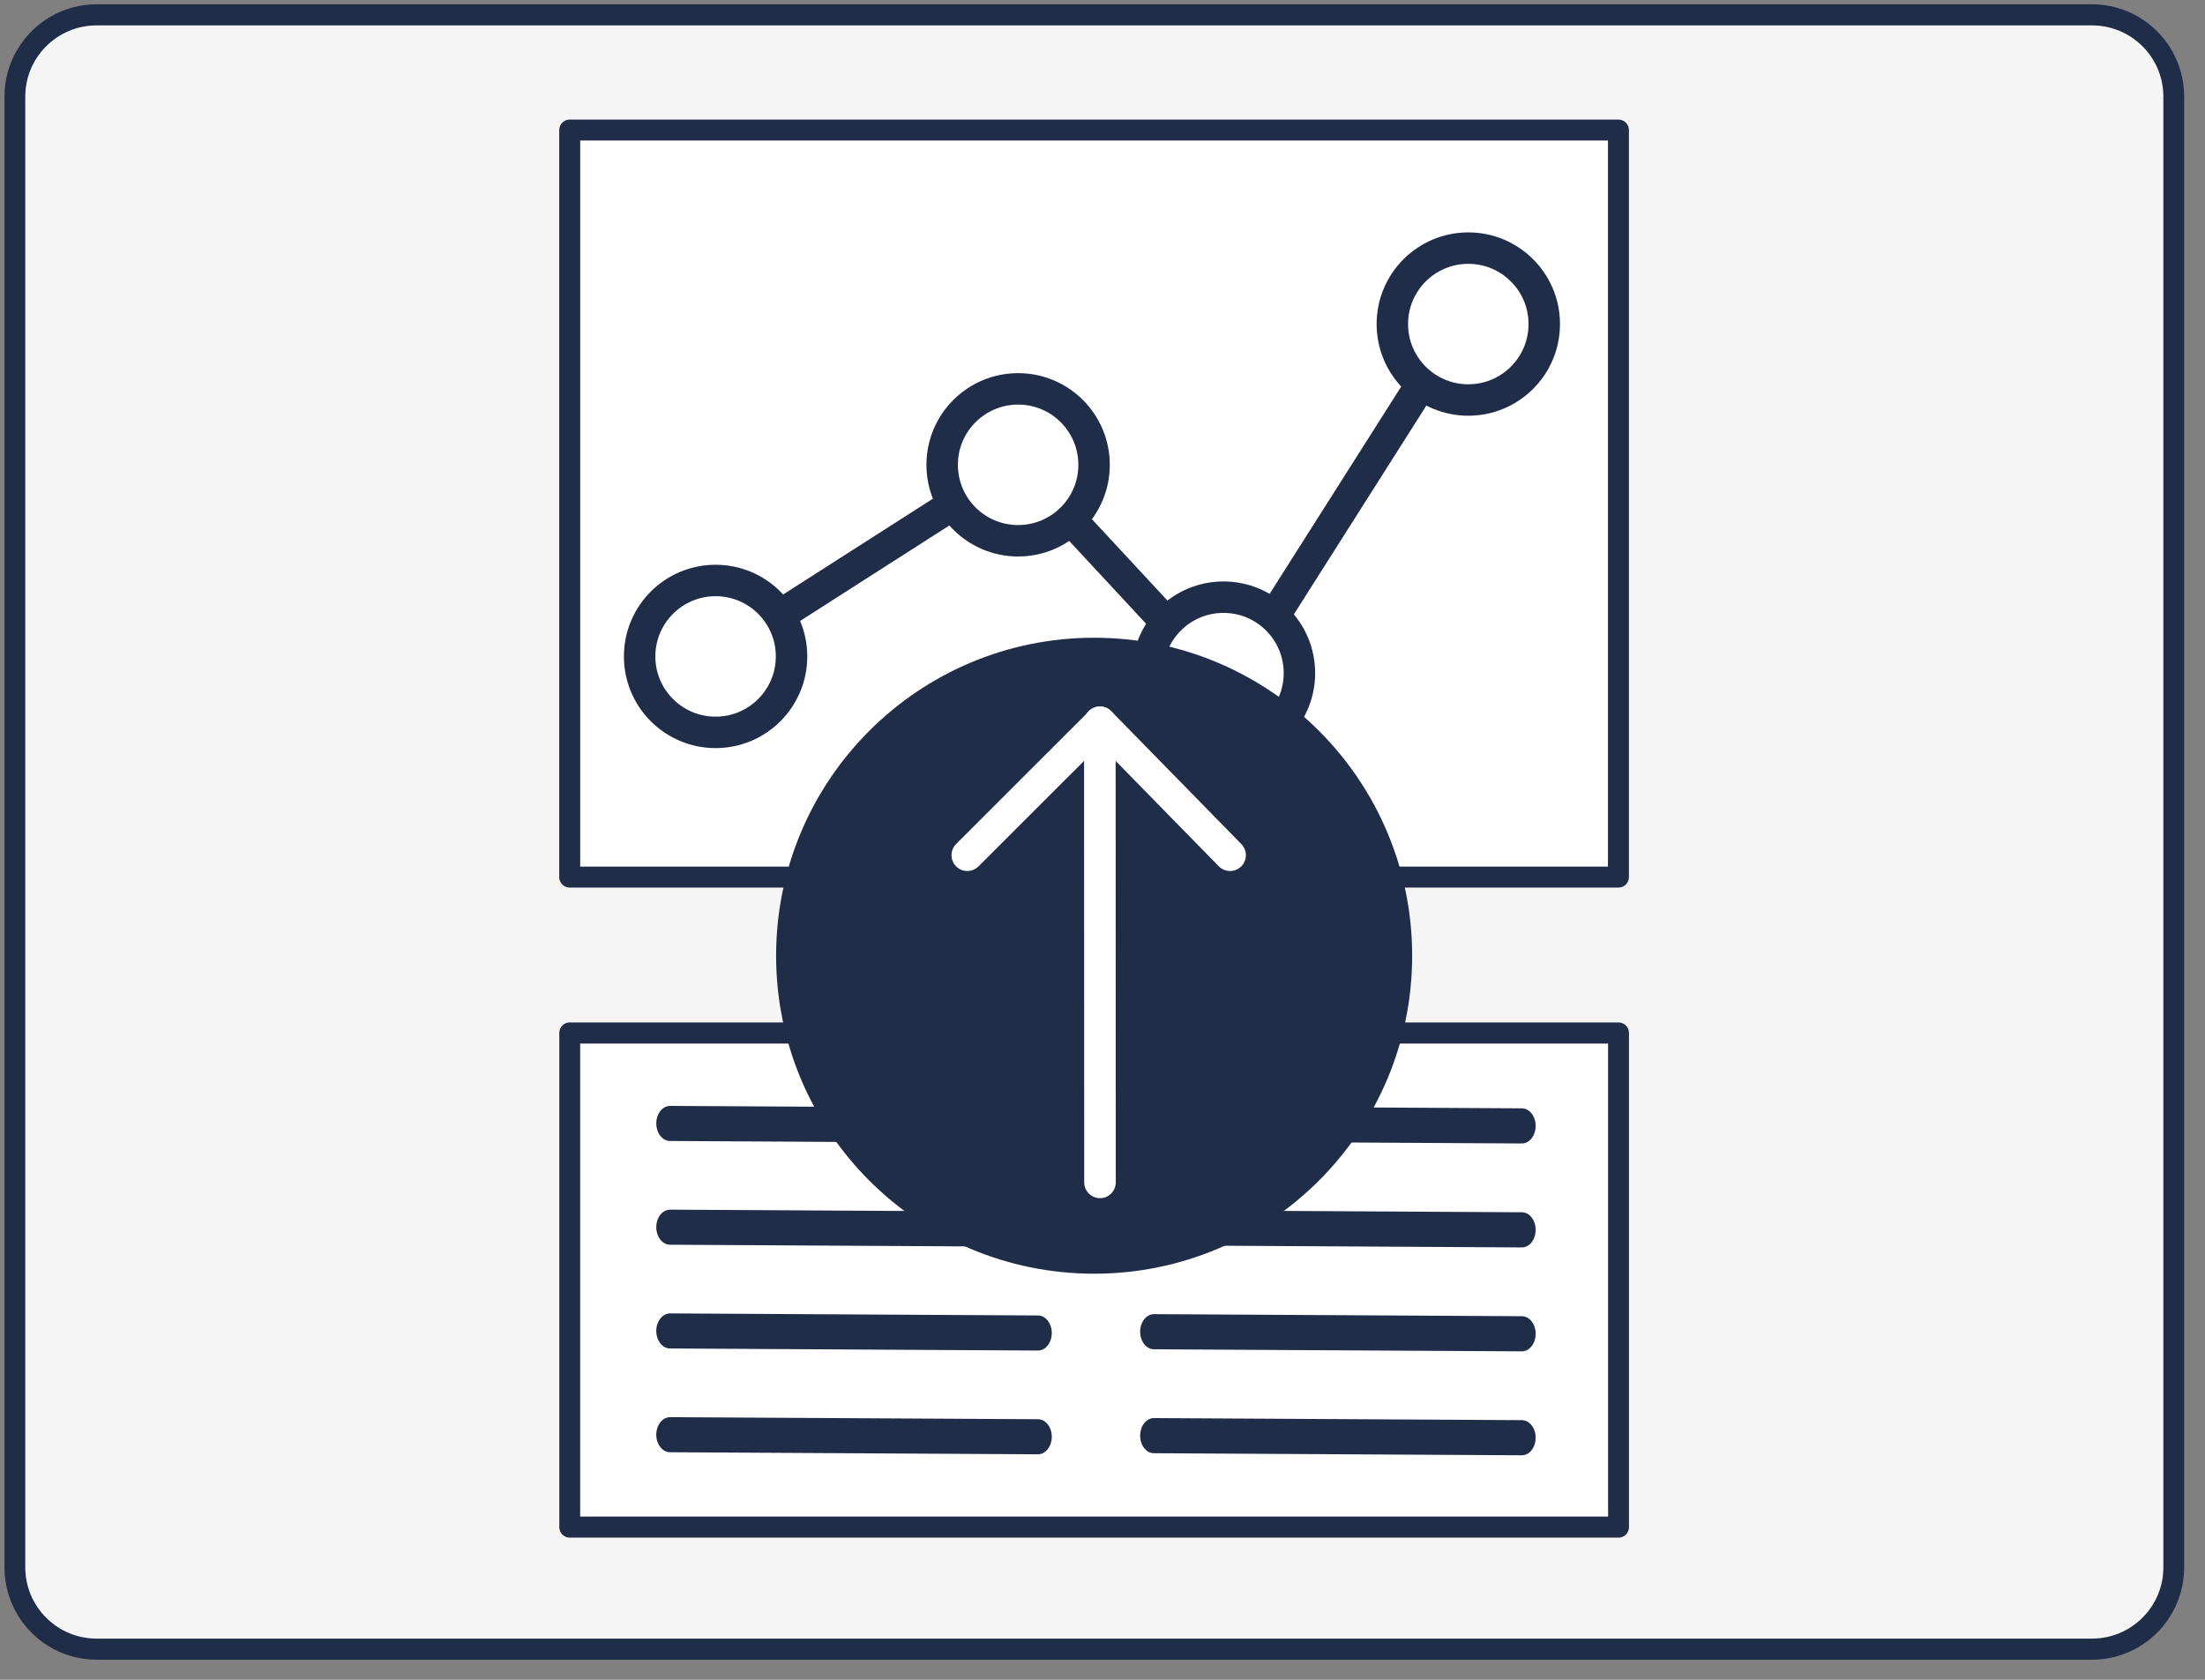 <?xml version="1.0" encoding="UTF-8" standalone="no"?>
<!DOCTYPE svg PUBLIC "-//W3C//DTD SVG 1.1//EN" "http://www.w3.org/Graphics/SVG/1.1/DTD/svg11.dtd">
<svg width="100%" height="100%" viewBox="0 0 84 64" version="1.1" xmlns="http://www.w3.org/2000/svg" xmlns:xlink="http://www.w3.org/1999/xlink" xml:space="preserve" xmlns:serif="http://www.serif.com/" style="fill-rule:evenodd;clip-rule:evenodd;stroke-linecap:round;stroke-miterlimit:1;">
    <rect x="0" y="0" width="84" height="64" fill="#808080" stroke="none"/>
    <g id="Artboard1" transform="matrix(1,0,0,1,-5.819,-5.797)">
        <rect x="5.819" y="5.797" width="83.361" height="63.405" style="fill:none;"/>
        <clipPath id="_clip1">
            <rect x="5.819" y="5.797" width="83.361" height="63.405"/>
        </clipPath>
        <g clip-path="url(#_clip1)">
            <g transform="matrix(1.056,0,0,1.072,-3.217,-3.144)">
                <path d="M86.975,11.772C86.975,10.169 85.654,8.868 84.026,8.868L12.043,8.868C10.415,8.868 9.094,10.169 9.094,11.772L9.094,64.048C9.094,65.651 10.415,66.953 12.043,66.953L84.026,66.953C85.654,66.953 86.975,65.651 86.975,64.048L86.975,11.772Z" style="fill:rgb(245,245,245);stroke:rgb(32,45,73);stroke-width:0.75px;"/>
            </g>
            <g transform="matrix(1,0,0,1,0.192,-10.103)">
                <g transform="matrix(0.914,0,0,0.924,5.611,5.717)">
                    <rect x="23.764" y="53.615" width="43.713" height="20.373" style="fill:white;stroke:rgb(32,45,73);stroke-width:0.87px;stroke-linejoin:round;"/>
                </g>
                <g transform="matrix(0.596,0,0,0.596,18.959,6.507)">
                    <g>
                        <g transform="matrix(1,0,0,1,-0.005,10.223)">
                            <rect x="14.051" y="13.851" width="67.032" height="47.755" style="fill:white;"/>
                        </g>
                        <g>
                            <g>
                                <g transform="matrix(1,0,0,1,-0.005,10.223)">
                                    <path d="M23.375,47.495L42.713,35.123L56.124,49.572L71.487,25.366" style="fill:none;stroke:rgb(32,45,73);stroke-width:2.01px;"/>
                                </g>
                                <g transform="matrix(1,0,0,1,46.935,-13.329)">
                                    <circle cx="24.547" cy="49.805" r="4.855" style="fill:white;stroke:rgb(32,45,73);stroke-width:2.01px;"/>
                                </g>
                                <g transform="matrix(1,0,0,1,31.286,8.985)">
                                    <circle cx="24.547" cy="49.805" r="4.855" style="fill:white;stroke:rgb(32,45,73);stroke-width:2.01px;"/>
                                </g>
                                <g transform="matrix(1,0,0,1,18.16,-4.331)">
                                    <circle cx="24.547" cy="49.805" r="4.855" style="fill:white;stroke:rgb(32,45,73);stroke-width:2.01px;"/>
                                </g>
                                <g transform="matrix(1,0,0,1,-1.177,7.918)">
                                    <circle cx="24.547" cy="49.805" r="4.855" style="fill:white;stroke:rgb(32,45,73);stroke-width:2.01px;"/>
                                </g>
                            </g>
                        </g>
                        <g transform="matrix(1,0,0,1,-0.005,10.223)">
                            <rect x="14.051" y="13.851" width="67.032" height="47.755" style="fill:none;stroke:rgb(32,45,73);stroke-width:1.34px;stroke-linejoin:round;"/>
                        </g>
                    </g>
                </g>
                <g transform="matrix(1,0,0,1,-0.192,7.42)">
                    <g transform="matrix(1,0,0,1,-0.554,-3.721)">
                        <circle cx="48.054" cy="48.614" r="11.365" style="fill:rgb(32,45,73);stroke:rgb(32,45,73);stroke-width:1.5px;stroke-linejoin:round;"/>
                    </g>
                    <g transform="matrix(4.86506e-18,-0.079,0.079,4.86506e-18,9.581,72.111)">
                        <g transform="matrix(1.005,-0.005,0.005,1,-5.752,64.725)">
                            <path d="M237.717,419.279L458.454,420.316" style="fill:none;stroke:white;stroke-width:15.22px;stroke-linejoin:round;stroke-miterlimit:1.5;"/>
                        </g>
                        <path d="M457.028,482.883L393.021,418.835" style="fill:none;stroke:white;stroke-width:15.26px;stroke-linejoin:round;stroke-miterlimit:1.5;"/>
                        <path d="M457.028,482.883L393.021,545.539" style="fill:none;stroke:white;stroke-width:15.26px;stroke-linejoin:round;stroke-miterlimit:1.5;"/>
                    </g>
                </g>
            </g>
            <g transform="matrix(0.23,0,0,0.293,27.348,38.536)">
                <g transform="matrix(1,-8.67362e-19,-8.67362e-19,1,-3.624,-23.052)">
                    <path d="M21,57.4L81.947,57.669" style="fill:none;fill-rule:nonzero;stroke:rgb(32,45,73);stroke-width:4.56px;stroke-miterlimit:10;"/>
                </g>
                <g transform="matrix(1,-8.67362e-19,-8.67362e-19,1,-3.624,-9.561)">
                    <path d="M21,57.4L81.947,57.669" style="fill:none;fill-rule:nonzero;stroke:rgb(32,45,73);stroke-width:4.56px;stroke-miterlimit:10;"/>
                </g>
                <g transform="matrix(1,-8.67362e-19,-8.67362e-19,1,-3.624,3.93)">
                    <path d="M21,57.4L81.947,57.669" style="fill:none;fill-rule:nonzero;stroke:rgb(32,45,73);stroke-width:4.56px;stroke-miterlimit:10;"/>
                </g>
                <g transform="matrix(1,-8.67362e-19,-8.67362e-19,1,-3.624,17.422)">
                    <path d="M21,57.4L81.947,57.669" style="fill:none;fill-rule:nonzero;stroke:rgb(32,45,73);stroke-width:4.56px;stroke-miterlimit:10;"/>
                </g>
            </g>
            <g transform="matrix(0.23,0,0,0.252,45.831,42.502)">
                <g transform="matrix(1,-1.01029e-18,-8.67362e-19,1.165,-3.84,-42.614)">
                    <path d="M21,57.4L81.947,57.669" style="fill:none;fill-rule:nonzero;stroke:rgb(32,45,73);stroke-width:4.56px;stroke-miterlimit:10;"/>
                </g>
                <g transform="matrix(1,-1.01029e-18,-8.67362e-19,1.165,-3.84,-26.899)">
                    <path d="M21,57.4L81.947,57.669" style="fill:none;fill-rule:nonzero;stroke:rgb(32,45,73);stroke-width:4.56px;stroke-miterlimit:10;"/>
                </g>
                <g transform="matrix(1,-1.01029e-18,-8.67362e-19,1.165,-3.84,-11.184)">
                    <path d="M21,57.4L81.947,57.669" style="fill:none;fill-rule:nonzero;stroke:rgb(32,45,73);stroke-width:4.56px;stroke-miterlimit:10;"/>
                </g>
                <g transform="matrix(1,-1.01029e-18,-8.67362e-19,1.165,-3.84,4.53)">
                    <path d="M21,57.4L81.947,57.669" style="fill:none;fill-rule:nonzero;stroke:rgb(32,45,73);stroke-width:4.56px;stroke-miterlimit:10;"/>
                </g>
            </g>
        </g>
    </g>
</svg>
